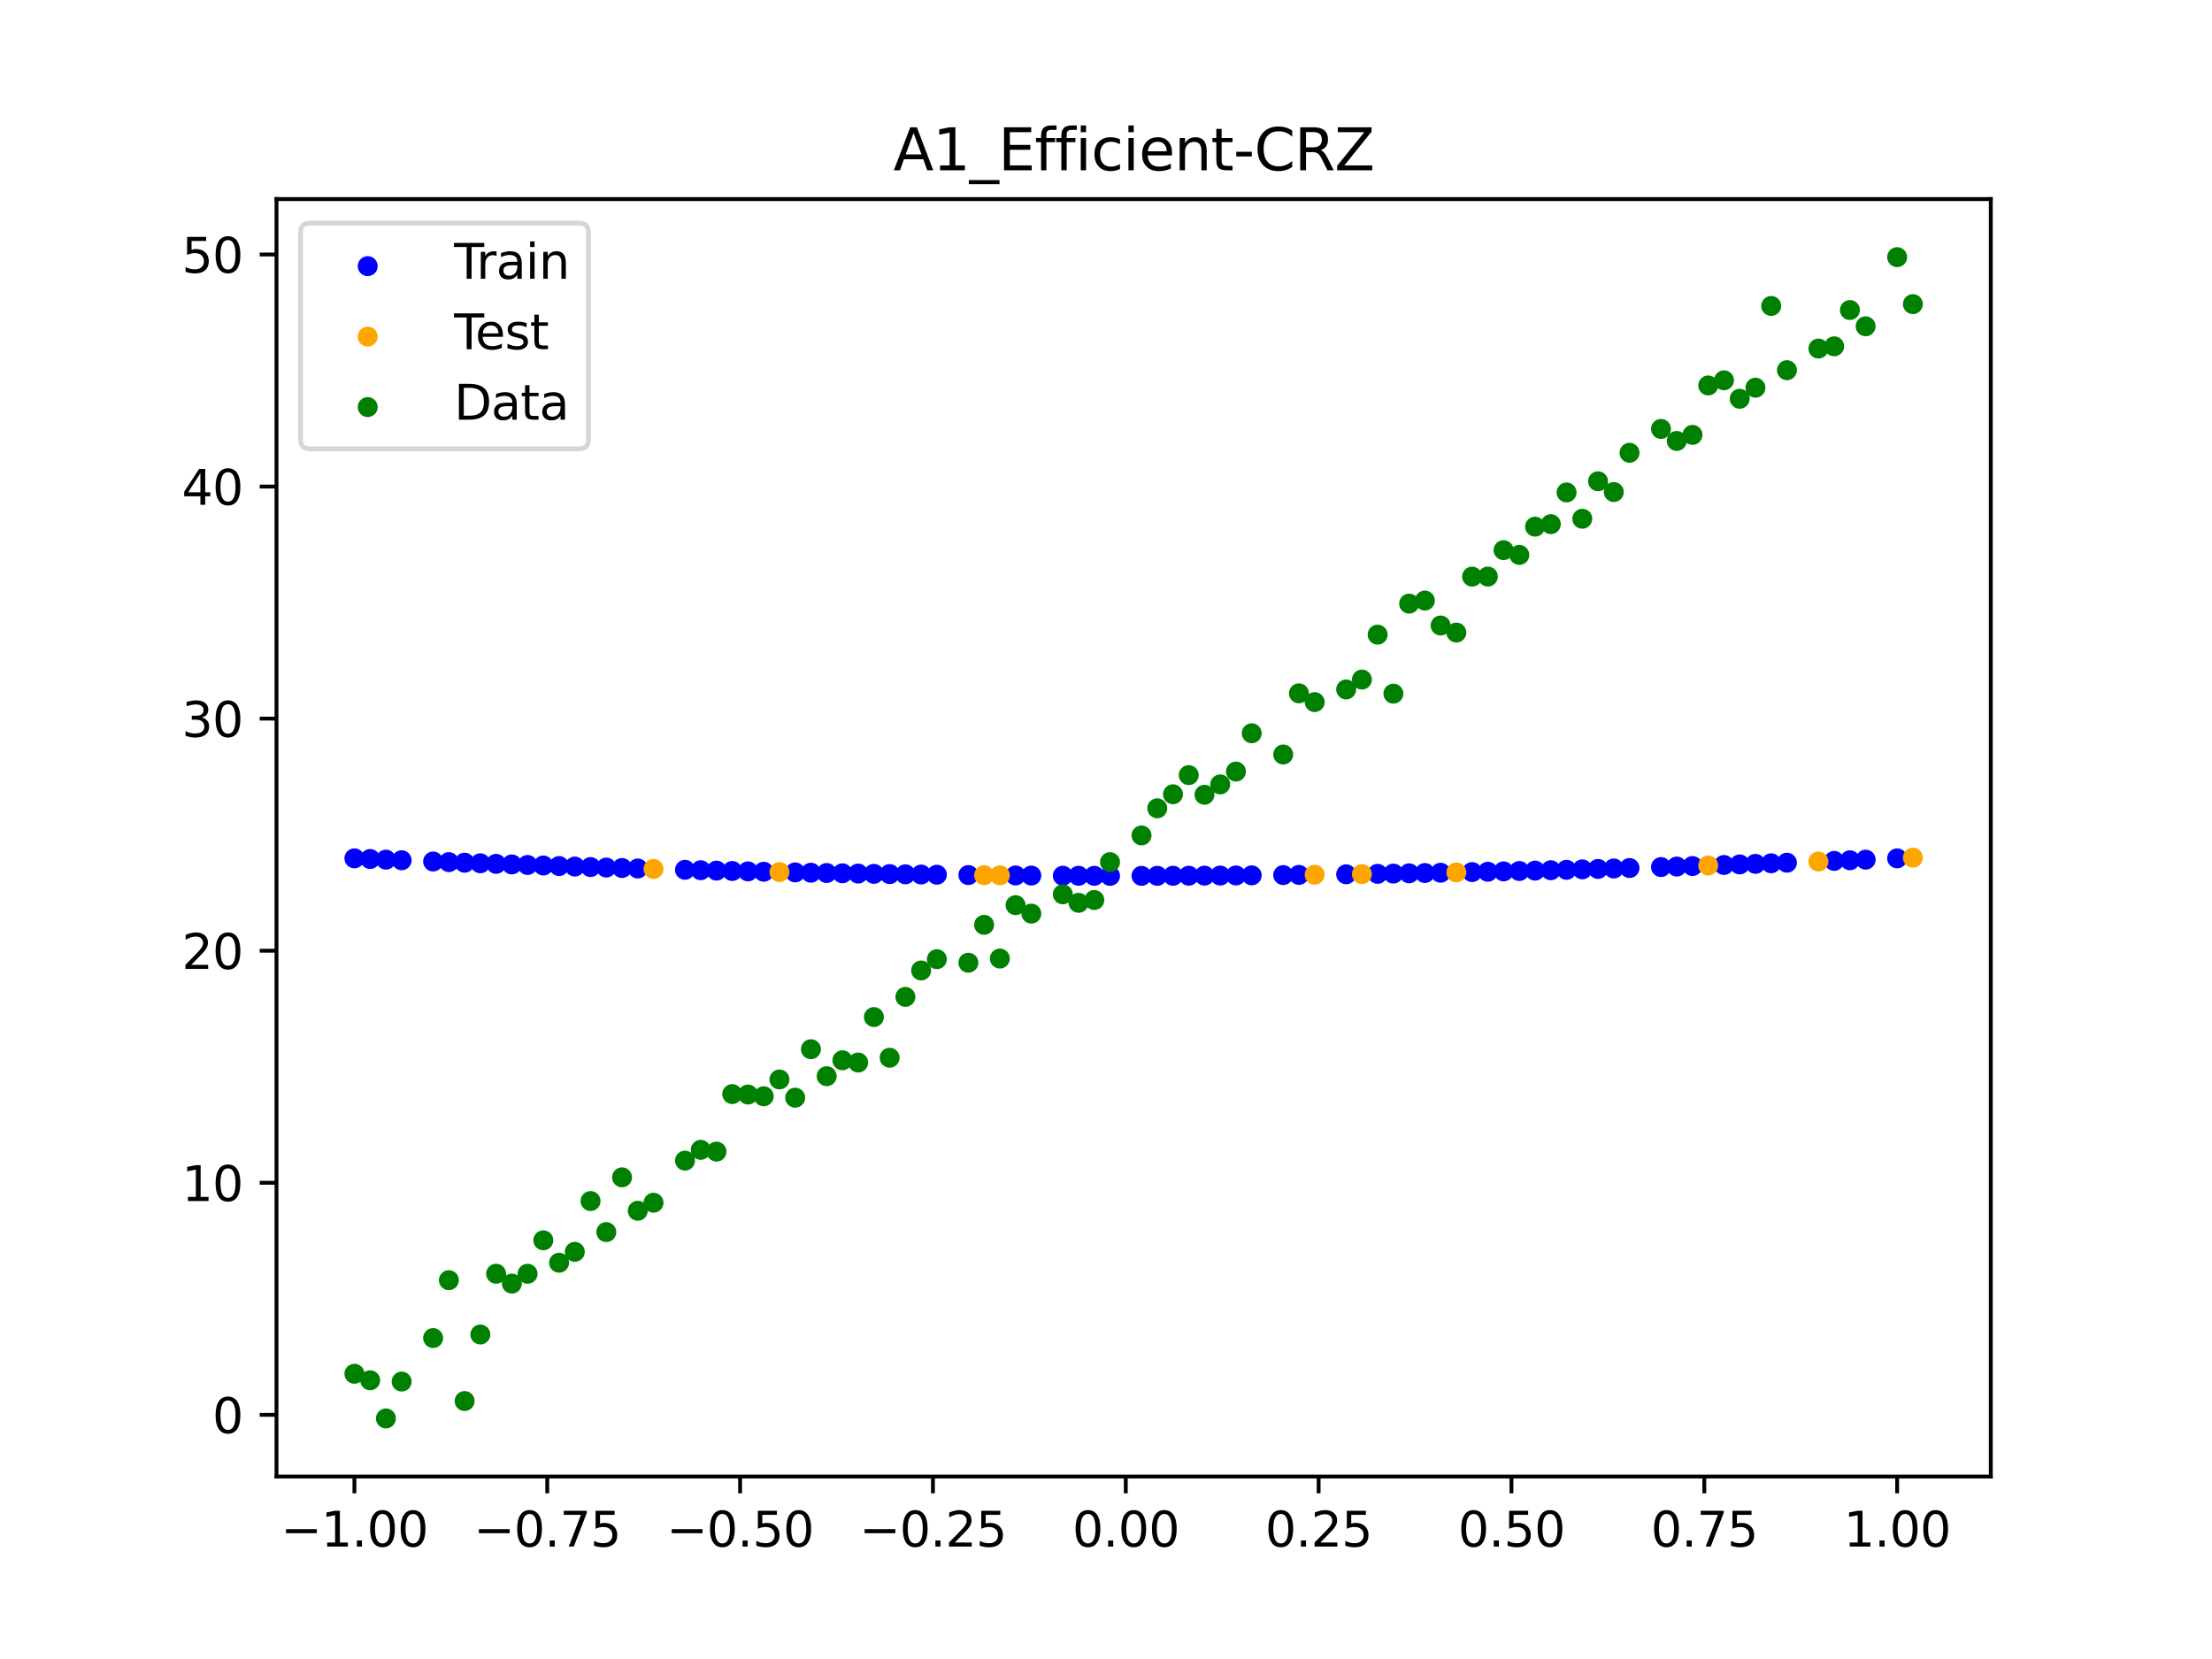 <?xml version="1.0" encoding="utf-8" standalone="no"?>
<!DOCTYPE svg PUBLIC "-//W3C//DTD SVG 1.1//EN"
  "http://www.w3.org/Graphics/SVG/1.1/DTD/svg11.dtd">
<svg xmlns:xlink="http://www.w3.org/1999/xlink" width="460.8pt" height="345.6pt" viewBox="0 0 460.8 345.6" xmlns="http://www.w3.org/2000/svg" version="1.1">
 <defs>
  <style type="text/css">*{stroke-linejoin: round; stroke-linecap: butt}</style>
 </defs>
 <g id="figure_1">
  <g id="patch_1">
   <path d="M 0 345.6 
L 460.8 345.6 
L 460.8 0 
L 0 0 
z
" style="fill: #ffffff"/>
  </g>
  <g id="axes_1">
   <g id="patch_2">
    <path d="M 57.6 307.584 
L 414.72 307.584 
L 414.72 41.472 
L 57.6 41.472 
z
" style="fill: #ffffff"/>
   </g>
   <g id="PathCollection_1">
    <defs>
     <path id="m21cdbfb7a8" d="M 0 1.581 
C 0.419 1.581 0.822 1.415 1.118 1.118 
C 1.415 0.822 1.581 0.419 1.581 0 
C 1.581 -0.419 1.415 -0.822 1.118 -1.118 
C 0.822 -1.415 0.419 -1.581 0 -1.581 
C -0.419 -1.581 -0.822 -1.415 -1.118 -1.118 
C -1.415 -0.822 -1.581 -0.419 -1.581 0 
C -1.581 0.419 -1.415 0.822 -1.118 1.118 
C -0.822 1.415 -0.419 1.581 0 1.581 
z
" style="stroke: #0000ff"/>
    </defs>
    <g clip-path="url(#p7e5076b3ad)">
     <use xlink:href="#m21cdbfb7a8" x="145.978" y="181.282" style="fill: #0000ff; stroke: #0000ff"/>
     <use xlink:href="#m21cdbfb7a8" x="323.062" y="181.282" style="fill: #0000ff; stroke: #0000ff"/>
     <use xlink:href="#m21cdbfb7a8" x="267.314" y="182.291" style="fill: #0000ff; stroke: #0000ff"/>
     <use xlink:href="#m21cdbfb7a8" x="270.593" y="182.257" style="fill: #0000ff; stroke: #0000ff"/>
     <use xlink:href="#m21cdbfb7a8" x="329.621" y="181.107" style="fill: #0000ff; stroke: #0000ff"/>
     <use xlink:href="#m21cdbfb7a8" x="221.403" y="182.429" style="fill: #0000ff; stroke: #0000ff"/>
     <use xlink:href="#m21cdbfb7a8" x="260.755" y="182.35" style="fill: #0000ff; stroke: #0000ff"/>
     <use xlink:href="#m21cdbfb7a8" x="385.37" y="179.211" style="fill: #0000ff; stroke: #0000ff"/>
     <use xlink:href="#m21cdbfb7a8" x="237.8" y="182.454" style="fill: #0000ff; stroke: #0000ff"/>
     <use xlink:href="#m21cdbfb7a8" x="313.224" y="181.524" style="fill: #0000ff; stroke: #0000ff"/>
     <use xlink:href="#m21cdbfb7a8" x="336.18" y="180.921" style="fill: #0000ff; stroke: #0000ff"/>
     <use xlink:href="#m21cdbfb7a8" x="254.196" y="182.396" style="fill: #0000ff; stroke: #0000ff"/>
     <use xlink:href="#m21cdbfb7a8" x="349.297" y="180.518" style="fill: #0000ff; stroke: #0000ff"/>
     <use xlink:href="#m21cdbfb7a8" x="182.051" y="182.037" style="fill: #0000ff; stroke: #0000ff"/>
     <use xlink:href="#m21cdbfb7a8" x="250.917" y="182.414" style="fill: #0000ff; stroke: #0000ff"/>
     <use xlink:href="#m21cdbfb7a8" x="280.431" y="182.134" style="fill: #0000ff; stroke: #0000ff"/>
     <use xlink:href="#m21cdbfb7a8" x="103.347" y="179.958" style="fill: #0000ff; stroke: #0000ff"/>
     <use xlink:href="#m21cdbfb7a8" x="126.302" y="180.725" style="fill: #0000ff; stroke: #0000ff"/>
     <use xlink:href="#m21cdbfb7a8" x="123.023" y="180.623" style="fill: #0000ff; stroke: #0000ff"/>
     <use xlink:href="#m21cdbfb7a8" x="116.464" y="180.411" style="fill: #0000ff; stroke: #0000ff"/>
     <use xlink:href="#m21cdbfb7a8" x="306.666" y="181.67" style="fill: #0000ff; stroke: #0000ff"/>
     <use xlink:href="#m21cdbfb7a8" x="211.565" y="182.375" style="fill: #0000ff; stroke: #0000ff"/>
     <use xlink:href="#m21cdbfb7a8" x="155.816" y="181.524" style="fill: #0000ff; stroke: #0000ff"/>
     <use xlink:href="#m21cdbfb7a8" x="77.112" y="178.947" style="fill: #0000ff; stroke: #0000ff"/>
     <use xlink:href="#m21cdbfb7a8" x="244.358" y="182.441" style="fill: #0000ff; stroke: #0000ff"/>
     <use xlink:href="#m21cdbfb7a8" x="362.415" y="180.074" style="fill: #0000ff; stroke: #0000ff"/>
     <use xlink:href="#m21cdbfb7a8" x="382.091" y="179.341" style="fill: #0000ff; stroke: #0000ff"/>
     <use xlink:href="#m21cdbfb7a8" x="96.788" y="179.717" style="fill: #0000ff; stroke: #0000ff"/>
     <use xlink:href="#m21cdbfb7a8" x="201.727" y="182.291" style="fill: #0000ff; stroke: #0000ff"/>
     <use xlink:href="#m21cdbfb7a8" x="119.743" y="180.518" style="fill: #0000ff; stroke: #0000ff"/>
     <use xlink:href="#m21cdbfb7a8" x="149.258" y="181.366" style="fill: #0000ff; stroke: #0000ff"/>
     <use xlink:href="#m21cdbfb7a8" x="300.107" y="181.804" style="fill: #0000ff; stroke: #0000ff"/>
     <use xlink:href="#m21cdbfb7a8" x="293.548" y="181.927" style="fill: #0000ff; stroke: #0000ff"/>
     <use xlink:href="#m21cdbfb7a8" x="231.241" y="182.454" style="fill: #0000ff; stroke: #0000ff"/>
     <use xlink:href="#m21cdbfb7a8" x="109.905" y="180.189" style="fill: #0000ff; stroke: #0000ff"/>
     <use xlink:href="#m21cdbfb7a8" x="165.654" y="181.739" style="fill: #0000ff; stroke: #0000ff"/>
     <use xlink:href="#m21cdbfb7a8" x="319.783" y="181.366" style="fill: #0000ff; stroke: #0000ff"/>
     <use xlink:href="#m21cdbfb7a8" x="368.973" y="179.839" style="fill: #0000ff; stroke: #0000ff"/>
     <use xlink:href="#m21cdbfb7a8" x="316.504" y="181.446" style="fill: #0000ff; stroke: #0000ff"/>
     <use xlink:href="#m21cdbfb7a8" x="257.476" y="182.375" style="fill: #0000ff; stroke: #0000ff"/>
     <use xlink:href="#m21cdbfb7a8" x="172.213" y="181.867" style="fill: #0000ff; stroke: #0000ff"/>
     <use xlink:href="#m21cdbfb7a8" x="346.018" y="180.623" style="fill: #0000ff; stroke: #0000ff"/>
     <use xlink:href="#m21cdbfb7a8" x="80.391" y="179.08" style="fill: #0000ff; stroke: #0000ff"/>
     <use xlink:href="#m21cdbfb7a8" x="372.253" y="179.717" style="fill: #0000ff; stroke: #0000ff"/>
     <use xlink:href="#m21cdbfb7a8" x="168.934" y="181.804" style="fill: #0000ff; stroke: #0000ff"/>
     <use xlink:href="#m21cdbfb7a8" x="195.168" y="182.219" style="fill: #0000ff; stroke: #0000ff"/>
     <use xlink:href="#m21cdbfb7a8" x="152.537" y="181.446" style="fill: #0000ff; stroke: #0000ff"/>
     <use xlink:href="#m21cdbfb7a8" x="73.833" y="178.811" style="fill: #0000ff; stroke: #0000ff"/>
     <use xlink:href="#m21cdbfb7a8" x="290.269" y="181.983" style="fill: #0000ff; stroke: #0000ff"/>
     <use xlink:href="#m21cdbfb7a8" x="175.492" y="181.927" style="fill: #0000ff; stroke: #0000ff"/>
     <use xlink:href="#m21cdbfb7a8" x="241.079" y="182.449" style="fill: #0000ff; stroke: #0000ff"/>
     <use xlink:href="#m21cdbfb7a8" x="296.828" y="181.867" style="fill: #0000ff; stroke: #0000ff"/>
     <use xlink:href="#m21cdbfb7a8" x="227.962" y="182.449" style="fill: #0000ff; stroke: #0000ff"/>
     <use xlink:href="#m21cdbfb7a8" x="395.208" y="178.811" style="fill: #0000ff; stroke: #0000ff"/>
     <use xlink:href="#m21cdbfb7a8" x="178.772" y="181.983" style="fill: #0000ff; stroke: #0000ff"/>
     <use xlink:href="#m21cdbfb7a8" x="142.699" y="181.196" style="fill: #0000ff; stroke: #0000ff"/>
     <use xlink:href="#m21cdbfb7a8" x="132.861" y="180.921" style="fill: #0000ff; stroke: #0000ff"/>
     <use xlink:href="#m21cdbfb7a8" x="188.61" y="182.134" style="fill: #0000ff; stroke: #0000ff"/>
     <use xlink:href="#m21cdbfb7a8" x="100.067" y="179.839" style="fill: #0000ff; stroke: #0000ff"/>
     <use xlink:href="#m21cdbfb7a8" x="359.135" y="180.189" style="fill: #0000ff; stroke: #0000ff"/>
     <use xlink:href="#m21cdbfb7a8" x="214.844" y="182.396" style="fill: #0000ff; stroke: #0000ff"/>
     <use xlink:href="#m21cdbfb7a8" x="365.694" y="179.958" style="fill: #0000ff; stroke: #0000ff"/>
     <use xlink:href="#m21cdbfb7a8" x="90.229" y="179.469" style="fill: #0000ff; stroke: #0000ff"/>
     <use xlink:href="#m21cdbfb7a8" x="352.577" y="180.411" style="fill: #0000ff; stroke: #0000ff"/>
     <use xlink:href="#m21cdbfb7a8" x="129.581" y="180.824" style="fill: #0000ff; stroke: #0000ff"/>
     <use xlink:href="#m21cdbfb7a8" x="339.459" y="180.824" style="fill: #0000ff; stroke: #0000ff"/>
     <use xlink:href="#m21cdbfb7a8" x="185.33" y="182.087" style="fill: #0000ff; stroke: #0000ff"/>
     <use xlink:href="#m21cdbfb7a8" x="326.342" y="181.196" style="fill: #0000ff; stroke: #0000ff"/>
     <use xlink:href="#m21cdbfb7a8" x="388.649" y="179.08" style="fill: #0000ff; stroke: #0000ff"/>
     <use xlink:href="#m21cdbfb7a8" x="159.096" y="181.598" style="fill: #0000ff; stroke: #0000ff"/>
     <use xlink:href="#m21cdbfb7a8" x="83.671" y="179.211" style="fill: #0000ff; stroke: #0000ff"/>
     <use xlink:href="#m21cdbfb7a8" x="224.682" y="182.441" style="fill: #0000ff; stroke: #0000ff"/>
     <use xlink:href="#m21cdbfb7a8" x="113.185" y="180.301" style="fill: #0000ff; stroke: #0000ff"/>
     <use xlink:href="#m21cdbfb7a8" x="93.509" y="179.594" style="fill: #0000ff; stroke: #0000ff"/>
     <use xlink:href="#m21cdbfb7a8" x="106.626" y="180.074" style="fill: #0000ff; stroke: #0000ff"/>
     <use xlink:href="#m21cdbfb7a8" x="247.638" y="182.429" style="fill: #0000ff; stroke: #0000ff"/>
     <use xlink:href="#m21cdbfb7a8" x="309.945" y="181.598" style="fill: #0000ff; stroke: #0000ff"/>
     <use xlink:href="#m21cdbfb7a8" x="286.99" y="182.037" style="fill: #0000ff; stroke: #0000ff"/>
     <use xlink:href="#m21cdbfb7a8" x="191.889" y="182.178" style="fill: #0000ff; stroke: #0000ff"/>
     <use xlink:href="#m21cdbfb7a8" x="332.9" y="181.016" style="fill: #0000ff; stroke: #0000ff"/>
    </g>
   </g>
   <g id="PathCollection_2">
    <defs>
     <path id="mf2d9961918" d="M 0 1.581 
C 0.419 1.581 0.822 1.415 1.118 1.118 
C 1.415 0.822 1.581 0.419 1.581 0 
C 1.581 -0.419 1.415 -0.822 1.118 -1.118 
C 0.822 -1.415 0.419 -1.581 0 -1.581 
C -0.419 -1.581 -0.822 -1.415 -1.118 -1.118 
C -1.415 -0.822 -1.581 -0.419 -1.581 0 
C -1.581 0.419 -1.415 0.822 -1.118 1.118 
C -0.822 1.415 -0.419 1.581 0 1.581 
z
" style="stroke: #ffa500"/>
    </defs>
    <g clip-path="url(#p7e5076b3ad)">
     <use xlink:href="#mf2d9961918" x="205.006" y="182.322" style="fill: #ffa500; stroke: #ffa500"/>
     <use xlink:href="#mf2d9961918" x="162.375" y="181.67" style="fill: #ffa500; stroke: #ffa500"/>
     <use xlink:href="#mf2d9961918" x="208.286" y="182.35" style="fill: #ffa500; stroke: #ffa500"/>
     <use xlink:href="#mf2d9961918" x="283.71" y="182.087" style="fill: #ffa500; stroke: #ffa500"/>
     <use xlink:href="#mf2d9961918" x="378.811" y="179.469" style="fill: #ffa500; stroke: #ffa500"/>
     <use xlink:href="#mf2d9961918" x="136.14" y="181.016" style="fill: #ffa500; stroke: #ffa500"/>
     <use xlink:href="#mf2d9961918" x="355.856" y="180.301" style="fill: #ffa500; stroke: #ffa500"/>
     <use xlink:href="#mf2d9961918" x="273.872" y="182.219" style="fill: #ffa500; stroke: #ffa500"/>
     <use xlink:href="#mf2d9961918" x="303.386" y="181.739" style="fill: #ffa500; stroke: #ffa500"/>
     <use xlink:href="#mf2d9961918" x="398.487" y="178.674" style="fill: #ffa500; stroke: #ffa500"/>
    </g>
   </g>
   <g id="PathCollection_3">
    <defs>
     <path id="m40b9ecd6da" d="M 0 1.581 
C 0.419 1.581 0.822 1.415 1.118 1.118 
C 1.415 0.822 1.581 0.419 1.581 0 
C 1.581 -0.419 1.415 -0.822 1.118 -1.118 
C 0.822 -1.415 0.419 -1.581 0 -1.581 
C -0.419 -1.581 -0.822 -1.415 -1.118 -1.118 
C -1.415 -0.822 -1.581 -0.419 -1.581 0 
C -1.581 0.419 -1.415 0.822 -1.118 1.118 
C -0.822 1.415 -0.419 1.581 0 1.581 
z
" style="stroke: #008000"/>
    </defs>
    <g clip-path="url(#p7e5076b3ad)">
     <use xlink:href="#m40b9ecd6da" x="145.978" y="239.529" style="fill: #008000; stroke: #008000"/>
     <use xlink:href="#m40b9ecd6da" x="323.062" y="109.191" style="fill: #008000; stroke: #008000"/>
     <use xlink:href="#m40b9ecd6da" x="267.314" y="157.174" style="fill: #008000; stroke: #008000"/>
     <use xlink:href="#m40b9ecd6da" x="270.593" y="144.432" style="fill: #008000; stroke: #008000"/>
     <use xlink:href="#m40b9ecd6da" x="329.621" y="108.064" style="fill: #008000; stroke: #008000"/>
     <use xlink:href="#m40b9ecd6da" x="221.403" y="186.297" style="fill: #008000; stroke: #008000"/>
     <use xlink:href="#m40b9ecd6da" x="260.755" y="152.753" style="fill: #008000; stroke: #008000"/>
     <use xlink:href="#m40b9ecd6da" x="385.37" y="64.585" style="fill: #008000; stroke: #008000"/>
     <use xlink:href="#m40b9ecd6da" x="237.8" y="174.037" style="fill: #008000; stroke: #008000"/>
     <use xlink:href="#m40b9ecd6da" x="313.224" y="114.603" style="fill: #008000; stroke: #008000"/>
     <use xlink:href="#m40b9ecd6da" x="336.18" y="102.499" style="fill: #008000; stroke: #008000"/>
     <use xlink:href="#m40b9ecd6da" x="254.196" y="163.405" style="fill: #008000; stroke: #008000"/>
     <use xlink:href="#m40b9ecd6da" x="349.297" y="91.859" style="fill: #008000; stroke: #008000"/>
     <use xlink:href="#m40b9ecd6da" x="182.051" y="211.87" style="fill: #008000; stroke: #008000"/>
     <use xlink:href="#m40b9ecd6da" x="250.917" y="165.566" style="fill: #008000; stroke: #008000"/>
     <use xlink:href="#m40b9ecd6da" x="280.431" y="143.622" style="fill: #008000; stroke: #008000"/>
     <use xlink:href="#m40b9ecd6da" x="103.347" y="265.342" style="fill: #008000; stroke: #008000"/>
     <use xlink:href="#m40b9ecd6da" x="126.302" y="256.668" style="fill: #008000; stroke: #008000"/>
     <use xlink:href="#m40b9ecd6da" x="123.023" y="250.202" style="fill: #008000; stroke: #008000"/>
     <use xlink:href="#m40b9ecd6da" x="116.464" y="263.053" style="fill: #008000; stroke: #008000"/>
     <use xlink:href="#m40b9ecd6da" x="306.666" y="120.12" style="fill: #008000; stroke: #008000"/>
     <use xlink:href="#m40b9ecd6da" x="211.565" y="188.561" style="fill: #008000; stroke: #008000"/>
     <use xlink:href="#m40b9ecd6da" x="155.816" y="228.009" style="fill: #008000; stroke: #008000"/>
     <use xlink:href="#m40b9ecd6da" x="77.112" y="287.537" style="fill: #008000; stroke: #008000"/>
     <use xlink:href="#m40b9ecd6da" x="244.358" y="165.462" style="fill: #008000; stroke: #008000"/>
     <use xlink:href="#m40b9ecd6da" x="362.415" y="83.074" style="fill: #008000; stroke: #008000"/>
     <use xlink:href="#m40b9ecd6da" x="382.091" y="72.145" style="fill: #008000; stroke: #008000"/>
     <use xlink:href="#m40b9ecd6da" x="96.788" y="291.863" style="fill: #008000; stroke: #008000"/>
     <use xlink:href="#m40b9ecd6da" x="201.727" y="200.555" style="fill: #008000; stroke: #008000"/>
     <use xlink:href="#m40b9ecd6da" x="119.743" y="260.777" style="fill: #008000; stroke: #008000"/>
     <use xlink:href="#m40b9ecd6da" x="149.258" y="239.901" style="fill: #008000; stroke: #008000"/>
     <use xlink:href="#m40b9ecd6da" x="300.107" y="130.306" style="fill: #008000; stroke: #008000"/>
     <use xlink:href="#m40b9ecd6da" x="293.548" y="125.746" style="fill: #008000; stroke: #008000"/>
     <use xlink:href="#m40b9ecd6da" x="231.241" y="179.605" style="fill: #008000; stroke: #008000"/>
     <use xlink:href="#m40b9ecd6da" x="109.905" y="265.348" style="fill: #008000; stroke: #008000"/>
     <use xlink:href="#m40b9ecd6da" x="165.654" y="228.669" style="fill: #008000; stroke: #008000"/>
     <use xlink:href="#m40b9ecd6da" x="319.783" y="109.715" style="fill: #008000; stroke: #008000"/>
     <use xlink:href="#m40b9ecd6da" x="368.973" y="63.734" style="fill: #008000; stroke: #008000"/>
     <use xlink:href="#m40b9ecd6da" x="316.504" y="115.599" style="fill: #008000; stroke: #008000"/>
     <use xlink:href="#m40b9ecd6da" x="257.476" y="160.733" style="fill: #008000; stroke: #008000"/>
     <use xlink:href="#m40b9ecd6da" x="172.213" y="224.194" style="fill: #008000; stroke: #008000"/>
     <use xlink:href="#m40b9ecd6da" x="346.018" y="89.354" style="fill: #008000; stroke: #008000"/>
     <use xlink:href="#m40b9ecd6da" x="80.391" y="295.488" style="fill: #008000; stroke: #008000"/>
     <use xlink:href="#m40b9ecd6da" x="372.253" y="77.119" style="fill: #008000; stroke: #008000"/>
     <use xlink:href="#m40b9ecd6da" x="168.934" y="218.569" style="fill: #008000; stroke: #008000"/>
     <use xlink:href="#m40b9ecd6da" x="195.168" y="199.815" style="fill: #008000; stroke: #008000"/>
     <use xlink:href="#m40b9ecd6da" x="152.537" y="227.917" style="fill: #008000; stroke: #008000"/>
     <use xlink:href="#m40b9ecd6da" x="73.833" y="286.179" style="fill: #008000; stroke: #008000"/>
     <use xlink:href="#m40b9ecd6da" x="290.269" y="144.503" style="fill: #008000; stroke: #008000"/>
     <use xlink:href="#m40b9ecd6da" x="175.492" y="220.878" style="fill: #008000; stroke: #008000"/>
     <use xlink:href="#m40b9ecd6da" x="241.079" y="168.385" style="fill: #008000; stroke: #008000"/>
     <use xlink:href="#m40b9ecd6da" x="296.828" y="125.107" style="fill: #008000; stroke: #008000"/>
     <use xlink:href="#m40b9ecd6da" x="227.962" y="187.489" style="fill: #008000; stroke: #008000"/>
     <use xlink:href="#m40b9ecd6da" x="395.208" y="53.568" style="fill: #008000; stroke: #008000"/>
     <use xlink:href="#m40b9ecd6da" x="178.772" y="221.344" style="fill: #008000; stroke: #008000"/>
     <use xlink:href="#m40b9ecd6da" x="142.699" y="241.781" style="fill: #008000; stroke: #008000"/>
     <use xlink:href="#m40b9ecd6da" x="132.861" y="252.224" style="fill: #008000; stroke: #008000"/>
     <use xlink:href="#m40b9ecd6da" x="188.61" y="207.669" style="fill: #008000; stroke: #008000"/>
     <use xlink:href="#m40b9ecd6da" x="100.067" y="278.004" style="fill: #008000; stroke: #008000"/>
     <use xlink:href="#m40b9ecd6da" x="359.135" y="79.219" style="fill: #008000; stroke: #008000"/>
     <use xlink:href="#m40b9ecd6da" x="214.844" y="190.32" style="fill: #008000; stroke: #008000"/>
     <use xlink:href="#m40b9ecd6da" x="365.694" y="80.761" style="fill: #008000; stroke: #008000"/>
     <use xlink:href="#m40b9ecd6da" x="90.229" y="278.74" style="fill: #008000; stroke: #008000"/>
     <use xlink:href="#m40b9ecd6da" x="352.577" y="90.59" style="fill: #008000; stroke: #008000"/>
     <use xlink:href="#m40b9ecd6da" x="129.581" y="245.264" style="fill: #008000; stroke: #008000"/>
     <use xlink:href="#m40b9ecd6da" x="339.459" y="94.322" style="fill: #008000; stroke: #008000"/>
     <use xlink:href="#m40b9ecd6da" x="185.33" y="220.345" style="fill: #008000; stroke: #008000"/>
     <use xlink:href="#m40b9ecd6da" x="326.342" y="102.583" style="fill: #008000; stroke: #008000"/>
     <use xlink:href="#m40b9ecd6da" x="388.649" y="67.974" style="fill: #008000; stroke: #008000"/>
     <use xlink:href="#m40b9ecd6da" x="159.096" y="228.374" style="fill: #008000; stroke: #008000"/>
     <use xlink:href="#m40b9ecd6da" x="83.671" y="287.805" style="fill: #008000; stroke: #008000"/>
     <use xlink:href="#m40b9ecd6da" x="224.682" y="188.075" style="fill: #008000; stroke: #008000"/>
     <use xlink:href="#m40b9ecd6da" x="113.185" y="258.379" style="fill: #008000; stroke: #008000"/>
     <use xlink:href="#m40b9ecd6da" x="93.509" y="266.684" style="fill: #008000; stroke: #008000"/>
     <use xlink:href="#m40b9ecd6da" x="106.626" y="267.392" style="fill: #008000; stroke: #008000"/>
     <use xlink:href="#m40b9ecd6da" x="247.638" y="161.47" style="fill: #008000; stroke: #008000"/>
     <use xlink:href="#m40b9ecd6da" x="309.945" y="120.107" style="fill: #008000; stroke: #008000"/>
     <use xlink:href="#m40b9ecd6da" x="286.99" y="132.208" style="fill: #008000; stroke: #008000"/>
     <use xlink:href="#m40b9ecd6da" x="191.889" y="202.171" style="fill: #008000; stroke: #008000"/>
     <use xlink:href="#m40b9ecd6da" x="332.9" y="100.262" style="fill: #008000; stroke: #008000"/>
    </g>
   </g>
   <g id="PathCollection_4">
    <g clip-path="url(#p7e5076b3ad)">
     <use xlink:href="#m40b9ecd6da" x="205.006" y="192.657" style="fill: #008000; stroke: #008000"/>
     <use xlink:href="#m40b9ecd6da" x="162.375" y="224.867" style="fill: #008000; stroke: #008000"/>
     <use xlink:href="#m40b9ecd6da" x="208.286" y="199.684" style="fill: #008000; stroke: #008000"/>
     <use xlink:href="#m40b9ecd6da" x="283.71" y="141.563" style="fill: #008000; stroke: #008000"/>
     <use xlink:href="#m40b9ecd6da" x="378.811" y="72.613" style="fill: #008000; stroke: #008000"/>
     <use xlink:href="#m40b9ecd6da" x="136.14" y="250.548" style="fill: #008000; stroke: #008000"/>
     <use xlink:href="#m40b9ecd6da" x="355.856" y="80.3" style="fill: #008000; stroke: #008000"/>
     <use xlink:href="#m40b9ecd6da" x="273.872" y="146.262" style="fill: #008000; stroke: #008000"/>
     <use xlink:href="#m40b9ecd6da" x="303.386" y="131.774" style="fill: #008000; stroke: #008000"/>
     <use xlink:href="#m40b9ecd6da" x="398.487" y="63.357" style="fill: #008000; stroke: #008000"/>
    </g>
   </g>
   <g id="matplotlib.axis_1">
    <g id="xtick_1">
     <g id="line2d_1">
      <defs>
       <path id="mb73b5de543" d="M 0 0 
L 0 3.5 
" style="stroke: #000000; stroke-width: 0.8"/>
      </defs>
      <g>
       <use xlink:href="#mb73b5de543" x="73.833" y="307.584" style="stroke: #000000; stroke-width: 0.8"/>
      </g>
     </g>
     <g id="text_1">
      <!-- −1.00 -->
      <g transform="translate(58.51 322.182) scale(0.1 -0.1)">
       <defs>
        <path id="DejaVuSans-2212" d="M 678 2272 
L 4684 2272 
L 4684 1741 
L 678 1741 
L 678 2272 
z
" transform="scale(0.016)"/>
        <path id="DejaVuSans-31" d="M 794 531 
L 1825 531 
L 1825 4091 
L 703 3866 
L 703 4441 
L 1819 4666 
L 2450 4666 
L 2450 531 
L 3481 531 
L 3481 0 
L 794 0 
L 794 531 
z
" transform="scale(0.016)"/>
        <path id="DejaVuSans-2e" d="M 684 794 
L 1344 794 
L 1344 0 
L 684 0 
L 684 794 
z
" transform="scale(0.016)"/>
        <path id="DejaVuSans-30" d="M 2034 4250 
Q 1547 4250 1301 3770 
Q 1056 3291 1056 2328 
Q 1056 1369 1301 889 
Q 1547 409 2034 409 
Q 2525 409 2770 889 
Q 3016 1369 3016 2328 
Q 3016 3291 2770 3770 
Q 2525 4250 2034 4250 
z
M 2034 4750 
Q 2819 4750 3233 4129 
Q 3647 3509 3647 2328 
Q 3647 1150 3233 529 
Q 2819 -91 2034 -91 
Q 1250 -91 836 529 
Q 422 1150 422 2328 
Q 422 3509 836 4129 
Q 1250 4750 2034 4750 
z
" transform="scale(0.016)"/>
       </defs>
       <use xlink:href="#DejaVuSans-2212"/>
       <use xlink:href="#DejaVuSans-31" x="83.789"/>
       <use xlink:href="#DejaVuSans-2e" x="147.412"/>
       <use xlink:href="#DejaVuSans-30" x="179.199"/>
       <use xlink:href="#DejaVuSans-30" x="242.822"/>
      </g>
     </g>
    </g>
    <g id="xtick_2">
     <g id="line2d_2">
      <g>
       <use xlink:href="#mb73b5de543" x="114.005" y="307.584" style="stroke: #000000; stroke-width: 0.8"/>
      </g>
     </g>
     <g id="text_2">
      <!-- −0.75 -->
      <g transform="translate(98.682 322.182) scale(0.1 -0.1)">
       <defs>
        <path id="DejaVuSans-37" d="M 525 4666 
L 3525 4666 
L 3525 4397 
L 1831 0 
L 1172 0 
L 2766 4134 
L 525 4134 
L 525 4666 
z
" transform="scale(0.016)"/>
        <path id="DejaVuSans-35" d="M 691 4666 
L 3169 4666 
L 3169 4134 
L 1269 4134 
L 1269 2991 
Q 1406 3038 1543 3061 
Q 1681 3084 1819 3084 
Q 2600 3084 3056 2656 
Q 3513 2228 3513 1497 
Q 3513 744 3044 326 
Q 2575 -91 1722 -91 
Q 1428 -91 1123 -41 
Q 819 9 494 109 
L 494 744 
Q 775 591 1075 516 
Q 1375 441 1709 441 
Q 2250 441 2565 725 
Q 2881 1009 2881 1497 
Q 2881 1984 2565 2268 
Q 2250 2553 1709 2553 
Q 1456 2553 1204 2497 
Q 953 2441 691 2322 
L 691 4666 
z
" transform="scale(0.016)"/>
       </defs>
       <use xlink:href="#DejaVuSans-2212"/>
       <use xlink:href="#DejaVuSans-30" x="83.789"/>
       <use xlink:href="#DejaVuSans-2e" x="147.412"/>
       <use xlink:href="#DejaVuSans-37" x="179.199"/>
       <use xlink:href="#DejaVuSans-35" x="242.822"/>
      </g>
     </g>
    </g>
    <g id="xtick_3">
     <g id="line2d_3">
      <g>
       <use xlink:href="#mb73b5de543" x="154.177" y="307.584" style="stroke: #000000; stroke-width: 0.8"/>
      </g>
     </g>
     <g id="text_3">
      <!-- −0.50 -->
      <g transform="translate(138.854 322.182) scale(0.1 -0.1)">
       <use xlink:href="#DejaVuSans-2212"/>
       <use xlink:href="#DejaVuSans-30" x="83.789"/>
       <use xlink:href="#DejaVuSans-2e" x="147.412"/>
       <use xlink:href="#DejaVuSans-35" x="179.199"/>
       <use xlink:href="#DejaVuSans-30" x="242.822"/>
      </g>
     </g>
    </g>
    <g id="xtick_4">
     <g id="line2d_4">
      <g>
       <use xlink:href="#mb73b5de543" x="194.348" y="307.584" style="stroke: #000000; stroke-width: 0.8"/>
      </g>
     </g>
     <g id="text_4">
      <!-- −0.25 -->
      <g transform="translate(179.026 322.182) scale(0.1 -0.1)">
       <defs>
        <path id="DejaVuSans-32" d="M 1228 531 
L 3431 531 
L 3431 0 
L 469 0 
L 469 531 
Q 828 903 1448 1529 
Q 2069 2156 2228 2338 
Q 2531 2678 2651 2914 
Q 2772 3150 2772 3378 
Q 2772 3750 2511 3984 
Q 2250 4219 1831 4219 
Q 1534 4219 1204 4116 
Q 875 4013 500 3803 
L 500 4441 
Q 881 4594 1212 4672 
Q 1544 4750 1819 4750 
Q 2544 4750 2975 4387 
Q 3406 4025 3406 3419 
Q 3406 3131 3298 2873 
Q 3191 2616 2906 2266 
Q 2828 2175 2409 1742 
Q 1991 1309 1228 531 
z
" transform="scale(0.016)"/>
       </defs>
       <use xlink:href="#DejaVuSans-2212"/>
       <use xlink:href="#DejaVuSans-30" x="83.789"/>
       <use xlink:href="#DejaVuSans-2e" x="147.412"/>
       <use xlink:href="#DejaVuSans-32" x="179.199"/>
       <use xlink:href="#DejaVuSans-35" x="242.822"/>
      </g>
     </g>
    </g>
    <g id="xtick_5">
     <g id="line2d_5">
      <g>
       <use xlink:href="#mb73b5de543" x="234.52" y="307.584" style="stroke: #000000; stroke-width: 0.8"/>
      </g>
     </g>
     <g id="text_5">
      <!-- 0.00 -->
      <g transform="translate(223.388 322.182) scale(0.1 -0.1)">
       <use xlink:href="#DejaVuSans-30"/>
       <use xlink:href="#DejaVuSans-2e" x="63.623"/>
       <use xlink:href="#DejaVuSans-30" x="95.41"/>
       <use xlink:href="#DejaVuSans-30" x="159.033"/>
      </g>
     </g>
    </g>
    <g id="xtick_6">
     <g id="line2d_6">
      <g>
       <use xlink:href="#mb73b5de543" x="274.692" y="307.584" style="stroke: #000000; stroke-width: 0.8"/>
      </g>
     </g>
     <g id="text_6">
      <!-- 0.25 -->
      <g transform="translate(263.559 322.182) scale(0.1 -0.1)">
       <use xlink:href="#DejaVuSans-30"/>
       <use xlink:href="#DejaVuSans-2e" x="63.623"/>
       <use xlink:href="#DejaVuSans-32" x="95.41"/>
       <use xlink:href="#DejaVuSans-35" x="159.033"/>
      </g>
     </g>
    </g>
    <g id="xtick_7">
     <g id="line2d_7">
      <g>
       <use xlink:href="#mb73b5de543" x="314.864" y="307.584" style="stroke: #000000; stroke-width: 0.8"/>
      </g>
     </g>
     <g id="text_7">
      <!-- 0.50 -->
      <g transform="translate(303.731 322.182) scale(0.1 -0.1)">
       <use xlink:href="#DejaVuSans-30"/>
       <use xlink:href="#DejaVuSans-2e" x="63.623"/>
       <use xlink:href="#DejaVuSans-35" x="95.41"/>
       <use xlink:href="#DejaVuSans-30" x="159.033"/>
      </g>
     </g>
    </g>
    <g id="xtick_8">
     <g id="line2d_8">
      <g>
       <use xlink:href="#mb73b5de543" x="355.036" y="307.584" style="stroke: #000000; stroke-width: 0.8"/>
      </g>
     </g>
     <g id="text_8">
      <!-- 0.75 -->
      <g transform="translate(343.903 322.182) scale(0.1 -0.1)">
       <use xlink:href="#DejaVuSans-30"/>
       <use xlink:href="#DejaVuSans-2e" x="63.623"/>
       <use xlink:href="#DejaVuSans-37" x="95.41"/>
       <use xlink:href="#DejaVuSans-35" x="159.033"/>
      </g>
     </g>
    </g>
    <g id="xtick_9">
     <g id="line2d_9">
      <g>
       <use xlink:href="#mb73b5de543" x="395.208" y="307.584" style="stroke: #000000; stroke-width: 0.8"/>
      </g>
     </g>
     <g id="text_9">
      <!-- 1.00 -->
      <g transform="translate(384.075 322.182) scale(0.1 -0.1)">
       <use xlink:href="#DejaVuSans-31"/>
       <use xlink:href="#DejaVuSans-2e" x="63.623"/>
       <use xlink:href="#DejaVuSans-30" x="95.41"/>
       <use xlink:href="#DejaVuSans-30" x="159.033"/>
      </g>
     </g>
    </g>
   </g>
   <g id="matplotlib.axis_2">
    <g id="ytick_1">
     <g id="line2d_10">
      <defs>
       <path id="m181060ac62" d="M 0 0 
L -3.5 0 
" style="stroke: #000000; stroke-width: 0.8"/>
      </defs>
      <g>
       <use xlink:href="#m181060ac62" x="57.6" y="294.735" style="stroke: #000000; stroke-width: 0.8"/>
      </g>
     </g>
     <g id="text_10">
      <!-- 0 -->
      <g transform="translate(44.237 298.534) scale(0.1 -0.1)">
       <use xlink:href="#DejaVuSans-30"/>
      </g>
     </g>
    </g>
    <g id="ytick_2">
     <g id="line2d_11">
      <g>
       <use xlink:href="#m181060ac62" x="57.6" y="246.391" style="stroke: #000000; stroke-width: 0.8"/>
      </g>
     </g>
     <g id="text_11">
      <!-- 10 -->
      <g transform="translate(37.875 250.19) scale(0.1 -0.1)">
       <use xlink:href="#DejaVuSans-31"/>
       <use xlink:href="#DejaVuSans-30" x="63.623"/>
      </g>
     </g>
    </g>
    <g id="ytick_3">
     <g id="line2d_12">
      <g>
       <use xlink:href="#m181060ac62" x="57.6" y="198.047" style="stroke: #000000; stroke-width: 0.8"/>
      </g>
     </g>
     <g id="text_12">
      <!-- 20 -->
      <g transform="translate(37.875 201.846) scale(0.1 -0.1)">
       <use xlink:href="#DejaVuSans-32"/>
       <use xlink:href="#DejaVuSans-30" x="63.623"/>
      </g>
     </g>
    </g>
    <g id="ytick_4">
     <g id="line2d_13">
      <g>
       <use xlink:href="#m181060ac62" x="57.6" y="149.702" style="stroke: #000000; stroke-width: 0.8"/>
      </g>
     </g>
     <g id="text_13">
      <!-- 30 -->
      <g transform="translate(37.875 153.502) scale(0.1 -0.1)">
       <defs>
        <path id="DejaVuSans-33" d="M 2597 2516 
Q 3050 2419 3304 2112 
Q 3559 1806 3559 1356 
Q 3559 666 3084 287 
Q 2609 -91 1734 -91 
Q 1441 -91 1130 -33 
Q 819 25 488 141 
L 488 750 
Q 750 597 1062 519 
Q 1375 441 1716 441 
Q 2309 441 2620 675 
Q 2931 909 2931 1356 
Q 2931 1769 2642 2001 
Q 2353 2234 1838 2234 
L 1294 2234 
L 1294 2753 
L 1863 2753 
Q 2328 2753 2575 2939 
Q 2822 3125 2822 3475 
Q 2822 3834 2567 4026 
Q 2313 4219 1838 4219 
Q 1578 4219 1281 4162 
Q 984 4106 628 3988 
L 628 4550 
Q 988 4650 1302 4700 
Q 1616 4750 1894 4750 
Q 2613 4750 3031 4423 
Q 3450 4097 3450 3541 
Q 3450 3153 3228 2886 
Q 3006 2619 2597 2516 
z
" transform="scale(0.016)"/>
       </defs>
       <use xlink:href="#DejaVuSans-33"/>
       <use xlink:href="#DejaVuSans-30" x="63.623"/>
      </g>
     </g>
    </g>
    <g id="ytick_5">
     <g id="line2d_14">
      <g>
       <use xlink:href="#m181060ac62" x="57.6" y="101.358" style="stroke: #000000; stroke-width: 0.8"/>
      </g>
     </g>
     <g id="text_14">
      <!-- 40 -->
      <g transform="translate(37.875 105.157) scale(0.1 -0.1)">
       <defs>
        <path id="DejaVuSans-34" d="M 2419 4116 
L 825 1625 
L 2419 1625 
L 2419 4116 
z
M 2253 4666 
L 3047 4666 
L 3047 1625 
L 3713 1625 
L 3713 1100 
L 3047 1100 
L 3047 0 
L 2419 0 
L 2419 1100 
L 313 1100 
L 313 1709 
L 2253 4666 
z
" transform="scale(0.016)"/>
       </defs>
       <use xlink:href="#DejaVuSans-34"/>
       <use xlink:href="#DejaVuSans-30" x="63.623"/>
      </g>
     </g>
    </g>
    <g id="ytick_6">
     <g id="line2d_15">
      <g>
       <use xlink:href="#m181060ac62" x="57.6" y="53.014" style="stroke: #000000; stroke-width: 0.8"/>
      </g>
     </g>
     <g id="text_15">
      <!-- 50 -->
      <g transform="translate(37.875 56.813) scale(0.1 -0.1)">
       <use xlink:href="#DejaVuSans-35"/>
       <use xlink:href="#DejaVuSans-30" x="63.623"/>
      </g>
     </g>
    </g>
   </g>
   <g id="patch_3">
    <path d="M 57.6 307.584 
L 57.6 41.472 
" style="fill: none; stroke: #000000; stroke-width: 0.8; stroke-linejoin: miter; stroke-linecap: square"/>
   </g>
   <g id="patch_4">
    <path d="M 414.72 307.584 
L 414.72 41.472 
" style="fill: none; stroke: #000000; stroke-width: 0.8; stroke-linejoin: miter; stroke-linecap: square"/>
   </g>
   <g id="patch_5">
    <path d="M 57.6 307.584 
L 414.72 307.584 
" style="fill: none; stroke: #000000; stroke-width: 0.8; stroke-linejoin: miter; stroke-linecap: square"/>
   </g>
   <g id="patch_6">
    <path d="M 57.6 41.472 
L 414.72 41.472 
" style="fill: none; stroke: #000000; stroke-width: 0.8; stroke-linejoin: miter; stroke-linecap: square"/>
   </g>
   <g id="text_16">
    <!-- A1_Efficient-CRZ -->
    <g transform="translate(186.11 35.472) scale(0.12 -0.12)">
     <defs>
      <path id="DejaVuSans-41" d="M 2188 4044 
L 1331 1722 
L 3047 1722 
L 2188 4044 
z
M 1831 4666 
L 2547 4666 
L 4325 0 
L 3669 0 
L 3244 1197 
L 1141 1197 
L 716 0 
L 50 0 
L 1831 4666 
z
" transform="scale(0.016)"/>
      <path id="DejaVuSans-5f" d="M 3263 -1063 
L 3263 -1509 
L -63 -1509 
L -63 -1063 
L 3263 -1063 
z
" transform="scale(0.016)"/>
      <path id="DejaVuSans-45" d="M 628 4666 
L 3578 4666 
L 3578 4134 
L 1259 4134 
L 1259 2753 
L 3481 2753 
L 3481 2222 
L 1259 2222 
L 1259 531 
L 3634 531 
L 3634 0 
L 628 0 
L 628 4666 
z
" transform="scale(0.016)"/>
      <path id="DejaVuSans-66" d="M 2375 4863 
L 2375 4384 
L 1825 4384 
Q 1516 4384 1395 4259 
Q 1275 4134 1275 3809 
L 1275 3500 
L 2222 3500 
L 2222 3053 
L 1275 3053 
L 1275 0 
L 697 0 
L 697 3053 
L 147 3053 
L 147 3500 
L 697 3500 
L 697 3744 
Q 697 4328 969 4595 
Q 1241 4863 1831 4863 
L 2375 4863 
z
" transform="scale(0.016)"/>
      <path id="DejaVuSans-69" d="M 603 3500 
L 1178 3500 
L 1178 0 
L 603 0 
L 603 3500 
z
M 603 4863 
L 1178 4863 
L 1178 4134 
L 603 4134 
L 603 4863 
z
" transform="scale(0.016)"/>
      <path id="DejaVuSans-63" d="M 3122 3366 
L 3122 2828 
Q 2878 2963 2633 3030 
Q 2388 3097 2138 3097 
Q 1578 3097 1268 2742 
Q 959 2388 959 1747 
Q 959 1106 1268 751 
Q 1578 397 2138 397 
Q 2388 397 2633 464 
Q 2878 531 3122 666 
L 3122 134 
Q 2881 22 2623 -34 
Q 2366 -91 2075 -91 
Q 1284 -91 818 406 
Q 353 903 353 1747 
Q 353 2603 823 3093 
Q 1294 3584 2113 3584 
Q 2378 3584 2631 3529 
Q 2884 3475 3122 3366 
z
" transform="scale(0.016)"/>
      <path id="DejaVuSans-65" d="M 3597 1894 
L 3597 1613 
L 953 1613 
Q 991 1019 1311 708 
Q 1631 397 2203 397 
Q 2534 397 2845 478 
Q 3156 559 3463 722 
L 3463 178 
Q 3153 47 2828 -22 
Q 2503 -91 2169 -91 
Q 1331 -91 842 396 
Q 353 884 353 1716 
Q 353 2575 817 3079 
Q 1281 3584 2069 3584 
Q 2775 3584 3186 3129 
Q 3597 2675 3597 1894 
z
M 3022 2063 
Q 3016 2534 2758 2815 
Q 2500 3097 2075 3097 
Q 1594 3097 1305 2825 
Q 1016 2553 972 2059 
L 3022 2063 
z
" transform="scale(0.016)"/>
      <path id="DejaVuSans-6e" d="M 3513 2113 
L 3513 0 
L 2938 0 
L 2938 2094 
Q 2938 2591 2744 2837 
Q 2550 3084 2163 3084 
Q 1697 3084 1428 2787 
Q 1159 2491 1159 1978 
L 1159 0 
L 581 0 
L 581 3500 
L 1159 3500 
L 1159 2956 
Q 1366 3272 1645 3428 
Q 1925 3584 2291 3584 
Q 2894 3584 3203 3211 
Q 3513 2838 3513 2113 
z
" transform="scale(0.016)"/>
      <path id="DejaVuSans-74" d="M 1172 4494 
L 1172 3500 
L 2356 3500 
L 2356 3053 
L 1172 3053 
L 1172 1153 
Q 1172 725 1289 603 
Q 1406 481 1766 481 
L 2356 481 
L 2356 0 
L 1766 0 
Q 1100 0 847 248 
Q 594 497 594 1153 
L 594 3053 
L 172 3053 
L 172 3500 
L 594 3500 
L 594 4494 
L 1172 4494 
z
" transform="scale(0.016)"/>
      <path id="DejaVuSans-2d" d="M 313 2009 
L 1997 2009 
L 1997 1497 
L 313 1497 
L 313 2009 
z
" transform="scale(0.016)"/>
      <path id="DejaVuSans-43" d="M 4122 4306 
L 4122 3641 
Q 3803 3938 3442 4084 
Q 3081 4231 2675 4231 
Q 1875 4231 1450 3742 
Q 1025 3253 1025 2328 
Q 1025 1406 1450 917 
Q 1875 428 2675 428 
Q 3081 428 3442 575 
Q 3803 722 4122 1019 
L 4122 359 
Q 3791 134 3420 21 
Q 3050 -91 2638 -91 
Q 1578 -91 968 557 
Q 359 1206 359 2328 
Q 359 3453 968 4101 
Q 1578 4750 2638 4750 
Q 3056 4750 3426 4639 
Q 3797 4528 4122 4306 
z
" transform="scale(0.016)"/>
      <path id="DejaVuSans-52" d="M 2841 2188 
Q 3044 2119 3236 1894 
Q 3428 1669 3622 1275 
L 4263 0 
L 3584 0 
L 2988 1197 
Q 2756 1666 2539 1819 
Q 2322 1972 1947 1972 
L 1259 1972 
L 1259 0 
L 628 0 
L 628 4666 
L 2053 4666 
Q 2853 4666 3247 4331 
Q 3641 3997 3641 3322 
Q 3641 2881 3436 2590 
Q 3231 2300 2841 2188 
z
M 1259 4147 
L 1259 2491 
L 2053 2491 
Q 2509 2491 2742 2702 
Q 2975 2913 2975 3322 
Q 2975 3731 2742 3939 
Q 2509 4147 2053 4147 
L 1259 4147 
z
" transform="scale(0.016)"/>
      <path id="DejaVuSans-5a" d="M 359 4666 
L 4025 4666 
L 4025 4184 
L 1075 531 
L 4097 531 
L 4097 0 
L 288 0 
L 288 481 
L 3238 4134 
L 359 4134 
L 359 4666 
z
" transform="scale(0.016)"/>
     </defs>
     <use xlink:href="#DejaVuSans-41"/>
     <use xlink:href="#DejaVuSans-31" x="68.408"/>
     <use xlink:href="#DejaVuSans-5f" x="132.031"/>
     <use xlink:href="#DejaVuSans-45" x="182.031"/>
     <use xlink:href="#DejaVuSans-66" x="245.215"/>
     <use xlink:href="#DejaVuSans-66" x="280.42"/>
     <use xlink:href="#DejaVuSans-69" x="315.625"/>
     <use xlink:href="#DejaVuSans-63" x="343.408"/>
     <use xlink:href="#DejaVuSans-69" x="398.389"/>
     <use xlink:href="#DejaVuSans-65" x="426.172"/>
     <use xlink:href="#DejaVuSans-6e" x="487.695"/>
     <use xlink:href="#DejaVuSans-74" x="551.074"/>
     <use xlink:href="#DejaVuSans-2d" x="590.283"/>
     <use xlink:href="#DejaVuSans-43" x="626.367"/>
     <use xlink:href="#DejaVuSans-52" x="696.191"/>
     <use xlink:href="#DejaVuSans-5a" x="765.674"/>
    </g>
   </g>
   <g id="legend_1">
    <g id="patch_7">
     <path d="M 64.6 93.506 
L 120.588 93.506 
Q 122.588 93.506 122.588 91.506 
L 122.588 48.472 
Q 122.588 46.472 120.588 46.472 
L 64.6 46.472 
Q 62.6 46.472 62.6 48.472 
L 62.6 91.506 
Q 62.6 93.506 64.6 93.506 
z
" style="fill: #ffffff; opacity: 0.8; stroke: #cccccc; stroke-linejoin: miter"/>
    </g>
    <g id="PathCollection_5">
     <g>
      <use xlink:href="#m21cdbfb7a8" x="76.6" y="55.445" style="fill: #0000ff; stroke: #0000ff"/>
     </g>
    </g>
    <g id="text_17">
     <!-- Train -->
     <g transform="translate(94.6 58.07) scale(0.1 -0.1)">
      <defs>
       <path id="DejaVuSans-54" d="M -19 4666 
L 3928 4666 
L 3928 4134 
L 2272 4134 
L 2272 0 
L 1638 0 
L 1638 4134 
L -19 4134 
L -19 4666 
z
" transform="scale(0.016)"/>
       <path id="DejaVuSans-72" d="M 2631 2963 
Q 2534 3019 2420 3045 
Q 2306 3072 2169 3072 
Q 1681 3072 1420 2755 
Q 1159 2438 1159 1844 
L 1159 0 
L 581 0 
L 581 3500 
L 1159 3500 
L 1159 2956 
Q 1341 3275 1631 3429 
Q 1922 3584 2338 3584 
Q 2397 3584 2469 3576 
Q 2541 3569 2628 3553 
L 2631 2963 
z
" transform="scale(0.016)"/>
       <path id="DejaVuSans-61" d="M 2194 1759 
Q 1497 1759 1228 1600 
Q 959 1441 959 1056 
Q 959 750 1161 570 
Q 1363 391 1709 391 
Q 2188 391 2477 730 
Q 2766 1069 2766 1631 
L 2766 1759 
L 2194 1759 
z
M 3341 1997 
L 3341 0 
L 2766 0 
L 2766 531 
Q 2569 213 2275 61 
Q 1981 -91 1556 -91 
Q 1019 -91 701 211 
Q 384 513 384 1019 
Q 384 1609 779 1909 
Q 1175 2209 1959 2209 
L 2766 2209 
L 2766 2266 
Q 2766 2663 2505 2880 
Q 2244 3097 1772 3097 
Q 1472 3097 1187 3025 
Q 903 2953 641 2809 
L 641 3341 
Q 956 3463 1253 3523 
Q 1550 3584 1831 3584 
Q 2591 3584 2966 3190 
Q 3341 2797 3341 1997 
z
" transform="scale(0.016)"/>
      </defs>
      <use xlink:href="#DejaVuSans-54"/>
      <use xlink:href="#DejaVuSans-72" x="46.334"/>
      <use xlink:href="#DejaVuSans-61" x="87.447"/>
      <use xlink:href="#DejaVuSans-69" x="148.727"/>
      <use xlink:href="#DejaVuSans-6e" x="176.51"/>
     </g>
    </g>
    <g id="PathCollection_6">
     <g>
      <use xlink:href="#mf2d9961918" x="76.6" y="70.124" style="fill: #ffa500; stroke: #ffa500"/>
     </g>
    </g>
    <g id="text_18">
     <!-- Test -->
     <g transform="translate(94.6 72.749) scale(0.1 -0.1)">
      <defs>
       <path id="DejaVuSans-73" d="M 2834 3397 
L 2834 2853 
Q 2591 2978 2328 3040 
Q 2066 3103 1784 3103 
Q 1356 3103 1142 2972 
Q 928 2841 928 2578 
Q 928 2378 1081 2264 
Q 1234 2150 1697 2047 
L 1894 2003 
Q 2506 1872 2764 1633 
Q 3022 1394 3022 966 
Q 3022 478 2636 193 
Q 2250 -91 1575 -91 
Q 1294 -91 989 -36 
Q 684 19 347 128 
L 347 722 
Q 666 556 975 473 
Q 1284 391 1588 391 
Q 1994 391 2212 530 
Q 2431 669 2431 922 
Q 2431 1156 2273 1281 
Q 2116 1406 1581 1522 
L 1381 1569 
Q 847 1681 609 1914 
Q 372 2147 372 2553 
Q 372 3047 722 3315 
Q 1072 3584 1716 3584 
Q 2034 3584 2315 3537 
Q 2597 3491 2834 3397 
z
" transform="scale(0.016)"/>
      </defs>
      <use xlink:href="#DejaVuSans-54"/>
      <use xlink:href="#DejaVuSans-65" x="44.084"/>
      <use xlink:href="#DejaVuSans-73" x="105.607"/>
      <use xlink:href="#DejaVuSans-74" x="157.707"/>
     </g>
    </g>
    <g id="PathCollection_7">
     <g>
      <use xlink:href="#m40b9ecd6da" x="76.6" y="84.802" style="fill: #008000; stroke: #008000"/>
     </g>
    </g>
    <g id="text_19">
     <!-- Data -->
     <g transform="translate(94.6 87.427) scale(0.1 -0.1)">
      <defs>
       <path id="DejaVuSans-44" d="M 1259 4147 
L 1259 519 
L 2022 519 
Q 2988 519 3436 956 
Q 3884 1394 3884 2338 
Q 3884 3275 3436 3711 
Q 2988 4147 2022 4147 
L 1259 4147 
z
M 628 4666 
L 1925 4666 
Q 3281 4666 3915 4102 
Q 4550 3538 4550 2338 
Q 4550 1131 3912 565 
Q 3275 0 1925 0 
L 628 0 
L 628 4666 
z
" transform="scale(0.016)"/>
      </defs>
      <use xlink:href="#DejaVuSans-44"/>
      <use xlink:href="#DejaVuSans-61" x="77.002"/>
      <use xlink:href="#DejaVuSans-74" x="138.281"/>
      <use xlink:href="#DejaVuSans-61" x="177.49"/>
     </g>
    </g>
   </g>
  </g>
 </g>
 <defs>
  <clipPath id="p7e5076b3ad">
   <rect x="57.6" y="41.472" width="357.12" height="266.112"/>
  </clipPath>
 </defs>
</svg>
